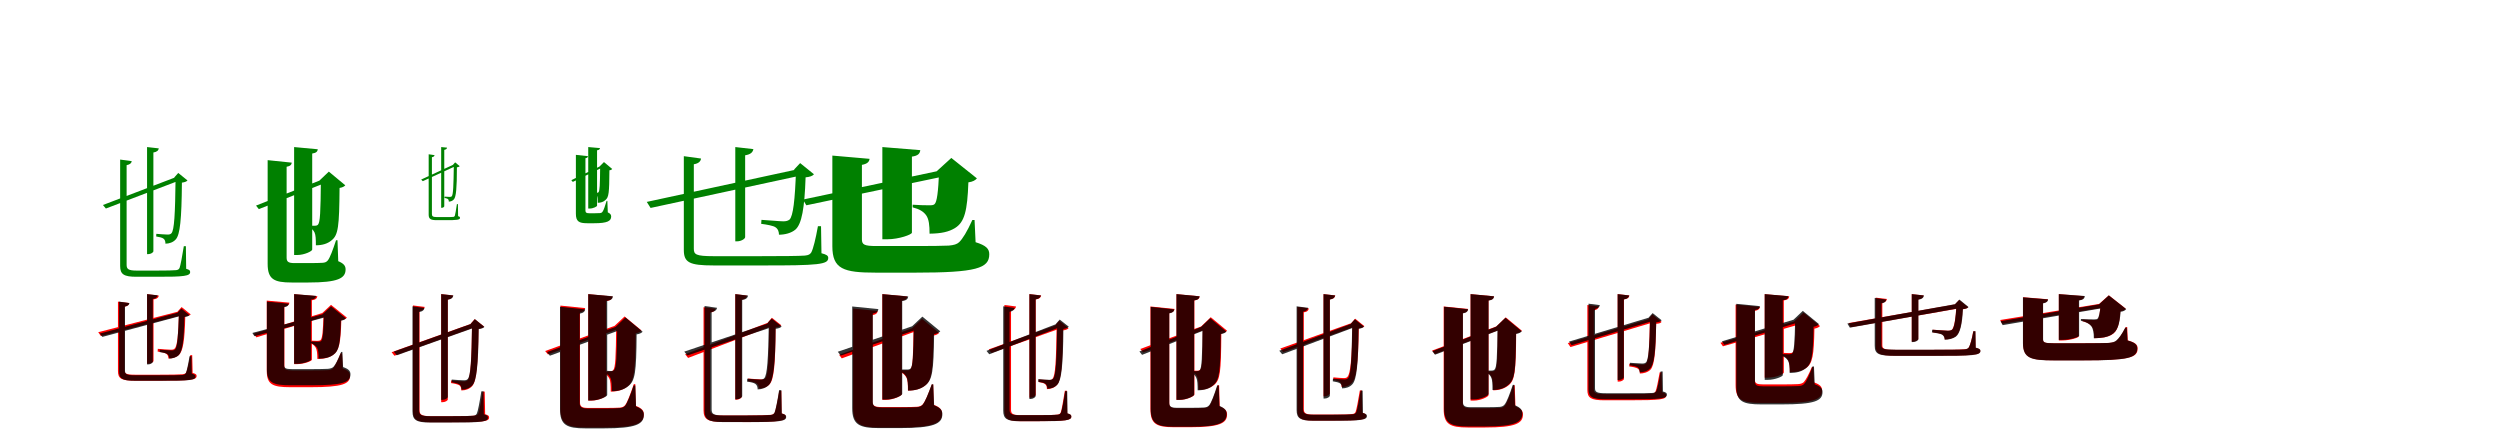 <?xml version="1.0" encoding="UTF-8"?>
<svg width="1700" height="300" xmlns="http://www.w3.org/2000/svg">
<rect width="100%" height="100%" fill="white"/>
<g fill="green" transform="translate(100 100) scale(0.1 -0.1)"><path d="M-0.0 -0.0V-728.0H9.0C25.0 -728.0 43.0 -717.0 43.0 -708.0V-37.0C68.0 -33.0 77.0 -23.0 80.0 -9.0L0.0 0.0ZM179.0 -211.0 -300.0 -394.0 -280.0 -418.0 215.0 -229.0 205.0 -202.0 179.0 -211.0ZM-183.0 -85.0V-809.0C-183.0 -865.0 -158.0 -882.0 -73.0 -882.0H65.0C256.0 -883.0 293.0 -876.0 293.0 -850.0C293.0 -839.0 288.0 -834.0 266.0 -828.0L264.0 -674.0H250.0C239.0 -744.0 227.0 -807.0 221.0 -822.0C216.0 -831.0 212.0 -835.0 198.0 -837.0C179.0 -839.0 132.0 -840.0 64.0 -840.0H-70.0C-129.0 -840.0 -139.0 -829.0 -139.0 -800.0V-123.0C-115.0 -119.0 -106.0 -108.0 -104.0 -96.0L-183.0 -85.0ZM194.0 -208.0C191.0 -460.0 185.0 -564.0 166.0 -586.0C159.0 -593.0 153.0 -595.0 139.0 -595.0C123.0 -595.0 88.0 -592.0 63.0 -590.0L62.0 -608.0C82.0 -611.0 104.0 -616.0 112.0 -623.0C123.0 -631.0 125.0 -645.0 125.0 -657.0C150.0 -657.0 178.0 -648.0 196.0 -627.0C224.0 -595.0 235.0 -494.0 237.0 -242.0C257.0 -239.0 268.0 -235.0 275.0 -227.0L212.0 -176.0L184.0 -208.0H194.0Z"/></g>
<g fill="green" transform="translate(200 100) scale(0.1 -0.1)"><path d="M0.0 0.0V-734.0H22.0C70.0 -734.0 123.0 -708.0 123.0 -697.0V-44.0C151.0 -40.0 159.0 -30.0 161.0 -15.0L0.0 0.0ZM170.0 -229.0 -259.0 -398.0 -240.0 -422.0 206.0 -246.0 196.0 -220.0 170.0 -229.0ZM-180.0 -89.0V-794.0C-180.0 -899.0 -137.0 -921.0 -17.0 -921.0H97.0C297.0 -921.0 350.0 -893.0 350.0 -832.0C350.0 -808.0 338.0 -792.0 300.0 -776.0L295.0 -634.0H285.0C263.0 -701.0 244.0 -752.0 229.0 -771.0C220.0 -782.0 209.0 -786.0 194.0 -787.0C176.0 -788.0 146.0 -789.0 110.0 -789.0H3.0C-37.0 -789.0 -51.0 -781.0 -51.0 -753.0V-134.0C-26.0 -130.0 -17.0 -119.0 -16.0 -106.0L-180.0 -89.0ZM182.0 -229.0C180.0 -443.0 177.0 -512.0 162.0 -528.0C157.0 -533.0 151.0 -535.0 139.0 -535.0C126.0 -535.0 109.0 -535.0 101.0 -534.0V-546.0C124.0 -555.0 130.0 -565.0 139.0 -581.0C147.0 -598.0 148.0 -628.0 148.0 -668.0C192.0 -668.0 228.0 -657.0 255.0 -634.0C300.0 -598.0 307.0 -542.0 309.0 -278.0C329.0 -275.0 341.0 -268.0 348.0 -260.0L236.0 -167.0L171.0 -229.0H182.0Z"/></g>
<g fill="green" transform="translate(300 100) scale(0.1 -0.1)"><path d="M0.0 -0.0V-413.0H5.0C13.0 -413.0 21.0 -407.0 21.0 -402.0V-19.0C34.0 -17.0 39.0 -11.0 40.0 -4.0L0.0 0.0ZM78.0 -122.0 -136.0 -221.0 -125.0 -232.0 97.0 -130.0 91.0 -117.0 78.0 -122.0ZM-85.0 -49.0V-460.0C-85.0 -488.0 -72.0 -497.0 -33.0 -497.0H26.0C110.0 -498.0 128.0 -494.0 128.0 -482.0C128.0 -476.0 126.0 -473.0 115.0 -470.0L114.0 -388.0H107.0C102.0 -425.0 95.0 -460.0 93.0 -467.0C90.0 -472.0 89.0 -474.0 82.0 -475.0C74.0 -476.0 54.0 -476.0 25.0 -476.0H-31.0C-57.0 -476.0 -63.0 -470.0 -63.0 -455.0V-69.0C-50.0 -67.0 -46.0 -61.0 -45.0 -55.0L-85.0 -49.0ZM86.0 -121.0C84.0 -265.0 82.0 -322.0 72.0 -335.0C68.0 -338.0 65.0 -339.0 58.0 -339.0C51.0 -339.0 35.0 -338.0 24.0 -337.0L23.0 -346.0C32.0 -348.0 42.0 -350.0 46.0 -354.0C51.0 -358.0 52.0 -365.0 52.0 -371.0C64.0 -371.0 78.0 -366.0 87.0 -355.0C101.0 -338.0 107.0 -282.0 107.0 -138.0C117.0 -136.0 123.0 -134.0 126.0 -130.0L95.0 -104.0L80.0 -121.0H86.0Z"/></g>
<g fill="green" transform="translate(400 100) scale(0.1 -0.1)"><path d="M0.0 0.0V-418.0H11.0C34.0 -418.0 60.0 -404.0 60.0 -399.0V-22.0C74.0 -20.0 79.0 -15.0 80.0 -7.0L0.0 0.0ZM74.0 -134.0 -115.0 -225.0 -105.0 -237.0 92.0 -141.0 87.0 -129.0 74.0 -134.0ZM-84.0 -53.0V-453.0C-84.0 -506.0 -63.0 -518.0 -7.0 -518.0H41.0C130.0 -518.0 156.0 -503.0 156.0 -472.0C156.0 -460.0 150.0 -452.0 133.0 -444.0L130.0 -366.0H125.0C114.0 -402.0 105.0 -430.0 97.0 -440.0C93.0 -446.0 88.0 -448.0 81.0 -449.0C74.0 -449.0 63.0 -450.0 48.0 -450.0H6.0C-12.0 -450.0 -19.0 -446.0 -19.0 -431.0V-76.0C-6.0 -74.0 -2.0 -68.0 -2.0 -62.0L-84.0 -53.0ZM81.0 -134.0C80.0 -260.0 78.0 -298.0 70.0 -307.0C68.0 -310.0 64.0 -311.0 59.0 -311.0C53.0 -311.0 47.0 -311.0 45.0 -311.0V-317.0C56.0 -322.0 57.0 -327.0 61.0 -334.0C64.0 -343.0 65.0 -358.0 65.0 -379.0C85.0 -379.0 104.0 -373.0 117.0 -360.0C140.0 -341.0 143.0 -312.0 144.0 -158.0C154.0 -157.0 160.0 -153.0 163.0 -149.0L107.0 -102.0L75.0 -134.0H81.0Z"/></g>
<g fill="green" transform="translate(500 100) scale(0.1 -0.1)"><path d="M-0.0 0.0V-641.0H13.0C38.0 -641.0 67.0 -625.0 67.0 -612.0V-56.0C105.0 -50.0 119.0 -35.0 123.0 -14.0L0.0 0.0ZM387.0 -159.0 -602.0 -373.0 -576.0 -414.0 439.0 -195.0 429.0 -150.0 387.0 -159.0ZM-350.0 -62.0V-699.0C-350.0 -785.0 -313.0 -805.0 -148.0 -805.0H168.0C572.0 -806.0 632.0 -798.0 632.0 -754.0C632.0 -738.0 620.0 -731.0 586.0 -722.0L583.0 -538.0H562.0C546.0 -627.0 530.0 -691.0 517.0 -716.0C508.0 -729.0 501.0 -735.0 473.0 -738.0C434.0 -741.0 319.0 -742.0 168.0 -742.0H-149.0C-269.0 -742.0 -282.0 -730.0 -282.0 -691.0V-117.0C-250.0 -112.0 -235.0 -97.0 -233.0 -78.0L-350.0 -62.0ZM413.0 -155.0C406.0 -362.0 393.0 -469.0 369.0 -493.0C358.0 -501.0 348.0 -505.0 326.0 -505.0C299.0 -505.0 223.0 -497.0 178.0 -495.0L176.0 -522.0C214.0 -527.0 260.0 -535.0 274.0 -546.0C292.0 -558.0 297.0 -579.0 297.0 -596.0C337.0 -596.0 381.0 -585.0 409.0 -561.0C452.0 -523.0 471.0 -416.0 478.0 -206.0C507.0 -203.0 525.0 -197.0 535.0 -185.0L441.0 -109.0L398.0 -155.0H413.0Z"/></g>
<g fill="green" transform="translate(600 100) scale(0.1 -0.1)"><path d="M0.0 0.0V-627.0H34.0C113.0 -627.0 201.0 -595.0 201.0 -582.0V-65.0C244.0 -59.0 255.0 -44.0 258.0 -21.0L0.0 0.0ZM373.0 -164.0 -540.0 -357.0 -517.0 -396.0 425.0 -198.0 415.0 -155.0 373.0 -164.0ZM-340.0 -58.0V-674.0C-340.0 -830.0 -264.0 -854.0 -44.0 -854.0H223.0C641.0 -854.0 727.0 -824.0 727.0 -729.0C727.0 -691.0 705.0 -669.0 634.0 -647.0L627.0 -496.0H612.0C575.0 -577.0 546.0 -624.0 522.0 -647.0C507.0 -661.0 486.0 -667.0 452.0 -670.0C412.0 -672.0 328.0 -673.0 240.0 -673.0H-40.0C-122.0 -673.0 -139.0 -664.0 -139.0 -628.0V-121.0C-104.0 -115.0 -89.0 -101.0 -87.0 -80.0L-340.0 -58.0ZM386.0 -165.0C380.0 -308.0 371.0 -374.0 355.0 -388.0C349.0 -394.0 340.0 -396.0 320.0 -396.0C296.0 -396.0 239.0 -395.0 206.0 -392.0V-410.0C253.0 -422.0 280.0 -439.0 298.0 -464.0C317.0 -491.0 321.0 -533.0 321.0 -589.0C400.0 -588.0 452.0 -577.0 495.0 -550.0C559.0 -510.0 578.0 -434.0 585.0 -240.0C615.0 -236.0 632.0 -226.0 643.0 -213.0L469.0 -74.0L369.0 -165.0H386.0Z"/></g>
<g fill="red" transform="translate(100 200) scale(0.1 -0.1)"><path d="M0.0 0.0V-473.0H9.0C25.0 -473.0 44.0 -462.0 44.0 -454.0V-36.0C68.0 -33.0 78.0 -23.0 80.0 -10.0L0.0 0.0ZM195.0 -123.0 -332.0 -259.0 -314.0 -285.0 230.0 -145.0 222.0 -116.0 195.0 -123.0ZM-198.0 -51.0V-522.0C-198.0 -574.0 -176.0 -589.0 -82.0 -589.0H83.0C301.0 -589.0 337.0 -584.0 337.0 -556.0C337.0 -546.0 330.0 -541.0 310.0 -536.0L307.0 -415.0H294.0C284.0 -472.0 273.0 -518.0 266.0 -533.0C261.0 -540.0 256.0 -543.0 242.0 -545.0C220.0 -547.0 161.0 -548.0 82.0 -548.0H-82.0C-146.0 -548.0 -153.0 -539.0 -153.0 -516.0V-86.0C-133.0 -82.0 -123.0 -73.0 -121.0 -61.0L-198.0 -51.0ZM217.0 -119.0C213.0 -277.0 205.0 -354.0 188.0 -370.0C182.0 -376.0 176.0 -378.0 162.0 -378.0C145.0 -378.0 101.0 -374.0 73.0 -372.0L72.0 -391.0C95.0 -393.0 121.0 -399.0 131.0 -406.0C142.0 -413.0 145.0 -426.0 145.0 -438.0C171.0 -438.0 198.0 -431.0 216.0 -414.0C245.0 -388.0 256.0 -313.0 260.0 -151.0C279.0 -149.0 291.0 -145.0 297.0 -138.0L235.0 -88.0L207.0 -119.0H217.0Z"/></g>
<g fill="black" opacity=".8" transform="translate(100 200) scale(0.1 -0.1)"><path d="M0.0 0.0V-478.0H8.0C23.0 -478.0 39.0 -468.0 39.0 -460.0V-33.0C61.0 -30.0 70.0 -20.0 72.0 -8.0L0.0 0.0ZM201.0 -128.0 -321.0 -268.0 -304.0 -291.0 233.0 -147.0 226.0 -122.0 201.0 -128.0ZM-190.0 -51.0V-526.0C-190.0 -576.0 -168.0 -589.0 -79.0 -589.0H84.0C295.0 -590.0 329.0 -585.0 329.0 -560.0C329.0 -550.0 323.0 -546.0 304.0 -541.0L302.0 -422.0H289.0C280.0 -478.0 270.0 -523.0 264.0 -537.0C258.0 -545.0 255.0 -548.0 240.0 -550.0C219.0 -552.0 161.0 -552.0 83.0 -552.0H-78.0C-141.0 -552.0 -150.0 -544.0 -150.0 -520.0V-84.0C-130.0 -81.0 -122.0 -72.0 -120.0 -61.0L-190.0 -51.0ZM217.0 -126.0C212.0 -286.0 206.0 -360.0 191.0 -376.0C184.0 -381.0 179.0 -383.0 166.0 -383.0C151.0 -383.0 111.0 -379.0 87.0 -378.0L85.0 -394.0C106.0 -397.0 130.0 -401.0 138.0 -408.0C148.0 -415.0 151.0 -428.0 151.0 -438.0C173.0 -438.0 199.0 -431.0 215.0 -415.0C240.0 -390.0 251.0 -317.0 254.0 -156.0C271.0 -154.0 282.0 -150.0 288.0 -143.0L233.0 -98.0L207.0 -126.0H217.0Z"/></g>
<g fill="red" transform="translate(200 200) scale(0.1 -0.1)"><path d="M0.0 0.0V-476.0H21.0C68.0 -476.0 121.0 -455.0 121.0 -446.0V-42.0C148.0 -38.0 156.0 -28.0 158.0 -14.0L0.0 0.0ZM184.0 -131.0 -274.0 -269.0 -257.0 -294.0 219.0 -150.0 211.0 -123.0 184.0 -131.0ZM-186.0 -44.0V-521.0C-186.0 -614.0 -148.0 -633.0 -26.0 -633.0H111.0C329.0 -633.0 380.0 -611.0 380.0 -556.0C380.0 -533.0 369.0 -519.0 330.0 -506.0L326.0 -403.0H316.0C296.0 -454.0 278.0 -490.0 265.0 -504.0C257.0 -513.0 245.0 -516.0 229.0 -517.0C209.0 -518.0 168.0 -519.0 122.0 -519.0H-11.0C-56.0 -519.0 -66.0 -512.0 -66.0 -490.0V-85.0C-43.0 -81.0 -33.0 -72.0 -32.0 -58.0L-186.0 -44.0ZM200.0 -130.0C197.0 -250.0 192.0 -301.0 180.0 -312.0C175.0 -316.0 170.0 -318.0 157.0 -318.0C142.0 -318.0 112.0 -317.0 94.0 -316.0V-328.0C121.0 -335.0 135.0 -346.0 145.0 -361.0C156.0 -377.0 158.0 -406.0 158.0 -441.0C206.0 -441.0 238.0 -432.0 264.0 -414.0C306.0 -386.0 317.0 -332.0 321.0 -177.0C341.0 -174.0 352.0 -168.0 359.0 -160.0L251.0 -73.0L190.0 -130.0H200.0Z"/></g>
<g fill="black" opacity=".8" transform="translate(200 200) scale(0.1 -0.1)"><path d="M0.0 0.0V-474.0H20.0C64.0 -474.0 114.0 -454.0 114.0 -446.0V-38.0C140.0 -35.0 147.0 -26.0 149.0 -12.0L0.0 0.0ZM194.0 -137.0 -284.0 -264.0 -270.0 -286.0 225.0 -154.0 218.0 -130.0 194.0 -137.0ZM-185.0 -51.0V-512.0C-185.0 -604.0 -142.0 -620.0 -22.0 -620.0H114.0C334.0 -620.0 383.0 -600.0 383.0 -545.0C383.0 -523.0 371.0 -509.0 333.0 -496.0L328.0 -393.0H320.0C298.0 -446.0 282.0 -479.0 268.0 -494.0C259.0 -503.0 248.0 -506.0 230.0 -508.0C210.0 -509.0 169.0 -510.0 125.0 -510.0H-14.0C-57.0 -510.0 -68.0 -504.0 -68.0 -482.0V-89.0C-46.0 -86.0 -38.0 -77.0 -37.0 -65.0L-185.0 -51.0ZM203.0 -137.0C200.0 -261.0 195.0 -308.0 184.0 -318.0C181.0 -322.0 175.0 -324.0 164.0 -324.0C151.0 -324.0 124.0 -323.0 109.0 -322.0V-332.0C134.0 -340.0 146.0 -350.0 156.0 -364.0C165.0 -380.0 167.0 -405.0 167.0 -439.0C210.0 -438.0 242.0 -431.0 266.0 -413.0C305.0 -386.0 314.0 -340.0 318.0 -181.0C336.0 -178.0 346.0 -172.0 352.0 -165.0L251.0 -83.0L193.0 -137.0H203.0Z"/></g>
<g fill="red" transform="translate(300 200) scale(0.1 -0.1)"><path d="M0.0 0.0V-735.0H9.0C26.0 -735.0 45.0 -725.0 45.0 -716.0V-37.0C69.0 -33.0 78.0 -23.0 80.0 -9.0L0.0 0.0ZM203.0 -202.0 -337.0 -395.0 -318.0 -419.0 239.0 -221.0 229.0 -193.0 203.0 -202.0ZM-192.0 -77.0V-795.0C-192.0 -854.0 -165.0 -871.0 -74.0 -871.0H79.0C287.0 -872.0 326.0 -866.0 326.0 -839.0C326.0 -828.0 321.0 -823.0 299.0 -817.0L296.0 -663.0H282.0C271.0 -735.0 259.0 -795.0 253.0 -811.0C248.0 -820.0 243.0 -824.0 228.0 -826.0C207.0 -829.0 154.0 -830.0 78.0 -830.0H-72.0C-137.0 -830.0 -147.0 -818.0 -147.0 -788.0V-115.0C-124.0 -111.0 -114.0 -100.0 -112.0 -87.0L-192.0 -77.0ZM210.0 -202.0C207.0 -452.0 200.0 -562.0 181.0 -584.0C174.0 -591.0 168.0 -593.0 153.0 -593.0C136.0 -593.0 96.0 -590.0 68.0 -587.0L67.0 -605.0C90.0 -608.0 115.0 -614.0 125.0 -621.0C135.0 -629.0 137.0 -643.0 137.0 -655.0C164.0 -655.0 193.0 -646.0 211.0 -625.0C240.0 -592.0 251.0 -486.0 254.0 -236.0C273.0 -233.0 285.0 -229.0 292.0 -221.0L228.0 -170.0L200.0 -202.0H210.0Z"/></g>
<g fill="black" opacity=".8" transform="translate(300 200) scale(0.1 -0.1)"><path d="M0.0 0.0V-719.0H9.0C26.0 -719.0 45.0 -708.0 45.0 -698.0V-38.0C71.0 -34.0 80.0 -24.0 83.0 -9.0L0.0 0.0ZM194.0 -206.0 -322.0 -391.0 -302.0 -416.0 232.0 -226.0 222.0 -197.0 194.0 -206.0ZM-195.0 -83.0V-798.0C-195.0 -856.0 -169.0 -873.0 -79.0 -873.0H73.0C280.0 -874.0 318.0 -867.0 318.0 -840.0C318.0 -829.0 313.0 -823.0 290.0 -817.0L288.0 -661.0H273.0C262.0 -733.0 250.0 -795.0 243.0 -811.0C238.0 -820.0 234.0 -825.0 219.0 -827.0C198.0 -829.0 146.0 -830.0 72.0 -830.0H-76.0C-139.0 -830.0 -150.0 -819.0 -150.0 -789.0V-122.0C-125.0 -118.0 -116.0 -107.0 -114.0 -94.0L-195.0 -83.0ZM210.0 -203.0C207.0 -451.0 200.0 -555.0 181.0 -577.0C174.0 -584.0 168.0 -586.0 153.0 -586.0C136.0 -586.0 98.0 -583.0 72.0 -581.0L71.0 -599.0C92.0 -603.0 116.0 -608.0 124.0 -615.0C136.0 -623.0 138.0 -638.0 138.0 -650.0C164.0 -650.0 193.0 -641.0 212.0 -620.0C241.0 -588.0 252.0 -486.0 255.0 -238.0C275.0 -235.0 287.0 -231.0 294.0 -223.0L229.0 -170.0L200.0 -203.0H210.0Z"/></g>
<g fill="red" transform="translate(400 200) scale(0.1 -0.1)"><path d="M0.0 0.0V-724.0H21.0C70.0 -724.0 121.0 -699.0 121.0 -688.0V-48.0C153.0 -44.0 162.0 -32.0 165.0 -16.0L0.0 0.0ZM176.0 -217.0 -293.0 -387.0 -274.0 -410.0 212.0 -234.0 202.0 -208.0 176.0 -217.0ZM-189.0 -78.0V-778.0C-189.0 -886.0 -142.0 -907.0 -16.0 -907.0H108.0C322.0 -907.0 378.0 -880.0 378.0 -817.0C378.0 -793.0 365.0 -776.0 324.0 -760.0L320.0 -612.0H310.0C286.0 -682.0 266.0 -735.0 251.0 -755.0C241.0 -767.0 229.0 -771.0 213.0 -772.0C193.0 -773.0 160.0 -774.0 121.0 -774.0H2.0C-42.0 -774.0 -56.0 -766.0 -56.0 -737.0V-123.0C-31.0 -119.0 -22.0 -108.0 -21.0 -95.0L-189.0 -78.0ZM190.0 -216.0C188.0 -429.0 185.0 -502.0 169.0 -518.0C164.0 -524.0 158.0 -526.0 146.0 -526.0C132.0 -526.0 109.0 -526.0 99.0 -525.0V-536.0C125.0 -545.0 133.0 -556.0 143.0 -573.0C152.0 -590.0 153.0 -621.0 153.0 -663.0C201.0 -663.0 238.0 -651.0 267.0 -628.0C313.0 -591.0 320.0 -532.0 323.0 -266.0C343.0 -263.0 355.0 -256.0 362.0 -247.0L247.0 -152.0L179.0 -216.0H190.0Z"/></g>
<g fill="black" opacity=".8" transform="translate(400 200) scale(0.1 -0.1)"><path d="M0.0 0.0V-723.0H23.0C73.0 -723.0 129.0 -697.0 129.0 -686.0V-45.0C158.0 -41.0 166.0 -31.0 168.0 -15.0L0.0 0.0ZM185.0 -223.0 -280.0 -394.0 -261.0 -419.0 222.0 -242.0 212.0 -214.0 185.0 -223.0ZM-192.0 -86.0V-782.0C-192.0 -891.0 -146.0 -913.0 -19.0 -913.0H106.0C323.0 -913.0 378.0 -885.0 378.0 -821.0C378.0 -796.0 365.0 -780.0 325.0 -764.0L320.0 -621.0H309.0C286.0 -689.0 266.0 -740.0 251.0 -759.0C241.0 -770.0 230.0 -774.0 213.0 -775.0C194.0 -777.0 160.0 -778.0 120.0 -778.0H-0.0C-43.0 -778.0 -58.0 -769.0 -58.0 -741.0V-133.0C-32.0 -128.0 -22.0 -117.0 -21.0 -104.0L-192.0 -86.0ZM197.0 -223.0C195.0 -431.0 191.0 -500.0 176.0 -516.0C171.0 -521.0 165.0 -523.0 153.0 -523.0C139.0 -523.0 119.0 -522.0 109.0 -521.0V-534.0C134.0 -543.0 141.0 -553.0 151.0 -570.0C160.0 -588.0 161.0 -619.0 161.0 -660.0C207.0 -660.0 245.0 -649.0 273.0 -625.0C319.0 -589.0 327.0 -532.0 329.0 -274.0C350.0 -271.0 362.0 -264.0 370.0 -256.0L253.0 -159.0L186.0 -223.0H197.0Z"/></g>
<g fill="red" transform="translate(500 200) scale(0.1 -0.1)"><path d="M0.0 0.0V-718.0H9.0C24.0 -718.0 43.0 -707.0 43.0 -699.0V-38.0C68.0 -34.0 76.0 -24.0 79.0 -10.0L0.0 0.0ZM223.0 -194.0 -341.0 -409.0 -321.0 -434.0 260.0 -213.0 249.0 -185.0 223.0 -194.0ZM-216.0 -89.0V-790.0C-216.0 -851.0 -187.0 -869.0 -91.0 -869.0L77.0 -870.0C302.0 -870.0 343.0 -862.0 343.0 -834.0C343.0 -823.0 338.0 -817.0 315.0 -811.0L313.0 -658.0H299.0C287.0 -731.0 275.0 -788.0 268.0 -805.0C263.0 -814.0 258.0 -819.0 242.0 -821.0C219.0 -823.0 160.0 -825.0 76.0 -825.0H-90.0C-161.0 -825.0 -172.0 -812.0 -172.0 -781.0V-126.0C-148.0 -123.0 -138.0 -112.0 -136.0 -99.0L-216.0 -89.0ZM231.0 -193.0C229.0 -438.0 223.0 -549.0 205.0 -571.0C198.0 -578.0 191.0 -580.0 176.0 -580.0C159.0 -580.0 116.0 -576.0 87.0 -574.0L86.0 -592.0C110.0 -595.0 137.0 -601.0 146.0 -608.0C157.0 -616.0 160.0 -630.0 160.0 -642.0C187.0 -642.0 216.0 -633.0 234.0 -612.0C263.0 -579.0 273.0 -472.0 274.0 -227.0C294.0 -224.0 306.0 -220.0 313.0 -212.0L249.0 -161.0L221.0 -193.0H231.0Z"/></g>
<g fill="black" opacity=".8" transform="translate(500 200) scale(0.1 -0.1)"><path d="M0.0 0.0V-715.0H10.0C27.0 -715.0 47.0 -703.0 47.0 -693.0V-40.0C74.0 -36.0 84.0 -25.0 87.0 -10.0L0.0 0.0ZM211.0 -203.0 -347.0 -391.0 -326.0 -417.0 250.0 -224.0 240.0 -194.0 211.0 -203.0ZM-209.0 -81.0V-792.0C-209.0 -853.0 -182.0 -870.0 -85.0 -870.0H81.0C305.0 -871.0 346.0 -864.0 346.0 -835.0C346.0 -823.0 339.0 -818.0 316.0 -812.0L313.0 -653.0H298.0C287.0 -726.0 274.0 -789.0 267.0 -806.0C261.0 -815.0 257.0 -820.0 241.0 -822.0C219.0 -824.0 161.0 -825.0 80.0 -825.0H-82.0C-151.0 -825.0 -161.0 -814.0 -161.0 -783.0V-122.0C-136.0 -118.0 -126.0 -106.0 -124.0 -93.0L-209.0 -81.0ZM228.0 -200.0C224.0 -445.0 217.0 -549.0 197.0 -572.0C190.0 -579.0 183.0 -581.0 168.0 -581.0C150.0 -581.0 109.0 -577.0 81.0 -575.0L80.0 -595.0C102.0 -598.0 128.0 -603.0 137.0 -611.0C149.0 -620.0 152.0 -635.0 152.0 -648.0C179.0 -648.0 209.0 -638.0 229.0 -617.0C259.0 -584.0 272.0 -482.0 274.0 -236.0C296.0 -233.0 308.0 -229.0 315.0 -220.0L247.0 -166.0L217.0 -200.0H228.0Z"/></g>
<g fill="red" transform="translate(600 200) scale(0.1 -0.1)"><path d="M0.0 0.0V-719.0H24.0C75.0 -719.0 132.0 -692.0 132.0 -680.0V-44.0C159.0 -40.0 167.0 -30.0 169.0 -16.0L0.0 0.0ZM190.0 -236.0 -294.0 -413.0 -276.0 -437.0 226.0 -253.0 216.0 -227.0 190.0 -236.0ZM-199.0 -98.0V-774.0C-199.0 -886.0 -149.0 -907.0 -17.0 -907.0H119.0C349.0 -907.0 406.0 -876.0 406.0 -812.0C406.0 -786.0 392.0 -769.0 350.0 -753.0L346.0 -615.0H336.0C311.0 -683.0 291.0 -730.0 275.0 -750.0C265.0 -761.0 252.0 -765.0 235.0 -766.0C213.0 -768.0 175.0 -768.0 131.0 -768.0H-4.0C-51.0 -768.0 -67.0 -760.0 -67.0 -731.0V-143.0C-42.0 -139.0 -33.0 -128.0 -32.0 -115.0L-199.0 -98.0ZM212.0 -232.0C210.0 -426.0 207.0 -495.0 191.0 -511.0C187.0 -516.0 181.0 -518.0 168.0 -518.0C153.0 -518.0 127.0 -518.0 115.0 -516.0V-528.0C142.0 -537.0 152.0 -548.0 163.0 -566.0C173.0 -583.0 174.0 -614.0 174.0 -656.0C224.0 -656.0 261.0 -644.0 290.0 -622.0C336.0 -586.0 344.0 -526.0 347.0 -282.0C367.0 -279.0 378.0 -272.0 386.0 -264.0L270.0 -168.0L202.0 -232.0H212.0Z"/></g>
<g fill="black" opacity=".8" transform="translate(600 200) scale(0.1 -0.1)"><path d="M0.0 0.0V-717.0H24.0C77.0 -717.0 135.0 -690.0 135.0 -679.0V-47.0C165.0 -43.0 174.0 -32.0 176.0 -16.0L0.0 0.0ZM201.0 -219.0 -303.0 -392.0 -283.0 -418.0 240.0 -239.0 230.0 -210.0 201.0 -219.0ZM-205.0 -84.0V-775.0C-205.0 -888.0 -157.0 -911.0 -21.0 -911.0H117.0C350.0 -911.0 408.0 -882.0 408.0 -816.0C408.0 -790.0 395.0 -773.0 352.0 -756.0L346.0 -613.0H336.0C311.0 -682.0 291.0 -732.0 274.0 -752.0C264.0 -763.0 252.0 -768.0 234.0 -769.0C213.0 -770.0 174.0 -771.0 130.0 -771.0H-4.0C-50.0 -771.0 -65.0 -763.0 -65.0 -734.0V-132.0C-38.0 -128.0 -28.0 -116.0 -27.0 -102.0L-205.0 -84.0ZM214.0 -219.0C211.0 -422.0 207.0 -491.0 192.0 -506.0C187.0 -511.0 180.0 -513.0 167.0 -513.0C152.0 -513.0 129.0 -513.0 117.0 -512.0V-525.0C144.0 -534.0 153.0 -545.0 164.0 -563.0C173.0 -581.0 175.0 -613.0 175.0 -656.0C224.0 -656.0 263.0 -645.0 292.0 -621.0C340.0 -584.0 349.0 -525.0 352.0 -272.0C373.0 -269.0 386.0 -261.0 394.0 -253.0L272.0 -153.0L202.0 -219.0H214.0Z"/></g>
<g fill="red" transform="translate(700 200) scale(0.1 -0.1)"><path d="M0.0 0.0V-704.0H9.0C25.0 -704.0 43.0 -692.0 43.0 -684.0V-36.0C68.0 -33.0 77.0 -23.0 80.0 -9.0L0.0 0.0ZM169.0 -216.0 -277.0 -376.0 -258.0 -400.0 205.0 -235.0 195.0 -207.0 169.0 -216.0ZM-170.0 -74.0V-793.0C-170.0 -847.0 -147.0 -864.0 -64.0 -864.0H67.0C248.0 -864.0 285.0 -858.0 285.0 -833.0C285.0 -822.0 279.0 -817.0 257.0 -811.0L255.0 -657.0H241.0C230.0 -725.0 219.0 -790.0 213.0 -805.0C208.0 -814.0 204.0 -818.0 191.0 -819.0C173.0 -822.0 128.0 -823.0 65.0 -823.0H-61.0C-117.0 -823.0 -125.0 -812.0 -125.0 -785.0V-112.0C-102.0 -108.0 -93.0 -97.0 -91.0 -84.0L-170.0 -74.0ZM185.0 -213.0C182.0 -461.0 176.0 -555.0 157.0 -576.0C152.0 -583.0 146.0 -584.0 132.0 -584.0C116.0 -584.0 86.0 -582.0 63.0 -580.0V-598.0C81.0 -601.0 99.0 -605.0 107.0 -612.0C117.0 -620.0 119.0 -634.0 119.0 -646.0C143.0 -646.0 169.0 -638.0 188.0 -617.0C216.0 -586.0 225.0 -496.0 228.0 -247.0C248.0 -244.0 259.0 -240.0 266.0 -232.0L203.0 -181.0L175.0 -213.0H185.0Z"/></g>
<g fill="black" opacity=".8" transform="translate(700 200) scale(0.1 -0.1)"><path d="M0.0 0.0V-713.0H9.0C24.0 -713.0 42.0 -702.0 42.0 -693.0V-36.0C66.0 -32.0 75.0 -22.0 78.0 -9.0L0.0 0.0ZM174.0 -207.0 -292.0 -386.0 -273.0 -409.0 209.0 -224.0 200.0 -198.0 174.0 -207.0ZM-178.0 -83.0V-792.0C-178.0 -847.0 -154.0 -864.0 -71.0 -864.0H63.0C249.0 -865.0 285.0 -858.0 285.0 -833.0C285.0 -822.0 280.0 -817.0 259.0 -811.0L257.0 -660.0H243.0C233.0 -729.0 221.0 -791.0 215.0 -805.0C210.0 -814.0 206.0 -818.0 192.0 -820.0C174.0 -822.0 128.0 -823.0 62.0 -823.0H-68.0C-126.0 -823.0 -135.0 -812.0 -135.0 -784.0V-120.0C-112.0 -117.0 -103.0 -106.0 -101.0 -94.0L-178.0 -83.0ZM189.0 -204.0C186.0 -451.0 180.0 -553.0 162.0 -574.0C155.0 -581.0 149.0 -583.0 135.0 -583.0C120.0 -583.0 85.0 -580.0 61.0 -578.0L60.0 -596.0C80.0 -599.0 101.0 -603.0 109.0 -610.0C120.0 -618.0 122.0 -632.0 122.0 -643.0C146.0 -643.0 173.0 -635.0 191.0 -614.0C218.0 -583.0 229.0 -484.0 231.0 -237.0C250.0 -234.0 261.0 -230.0 268.0 -222.0L206.0 -173.0L179.0 -204.0H189.0Z"/></g>
<g fill="red" transform="translate(800 200) scale(0.1 -0.1)"><path d="M0.0 0.0V-719.0H22.0C69.0 -719.0 122.0 -694.0 122.0 -683.0V-43.0C149.0 -39.0 156.0 -29.0 158.0 -15.0L0.0 0.0ZM176.0 -217.0 -246.0 -373.0 -227.0 -397.0 212.0 -234.0 202.0 -207.0 176.0 -217.0ZM-177.0 -84.0V-782.0C-177.0 -883.0 -136.0 -905.0 -18.0 -905.0H95.0C292.0 -905.0 344.0 -878.0 344.0 -819.0C344.0 -795.0 333.0 -779.0 294.0 -764.0L290.0 -620.0H280.0C259.0 -686.0 239.0 -739.0 225.0 -758.0C216.0 -769.0 205.0 -773.0 191.0 -774.0C173.0 -775.0 143.0 -776.0 108.0 -776.0H3.0C-36.0 -776.0 -49.0 -768.0 -49.0 -742.0V-129.0C-24.0 -125.0 -15.0 -114.0 -13.0 -101.0L-177.0 -84.0ZM179.0 -219.0C178.0 -435.0 176.0 -498.0 162.0 -514.0C157.0 -519.0 152.0 -521.0 140.0 -521.0C128.0 -521.0 116.0 -521.0 112.0 -521.0V-533.0C132.0 -541.0 135.0 -550.0 142.0 -566.0C150.0 -583.0 150.0 -612.0 150.0 -651.0C192.0 -651.0 227.0 -641.0 254.0 -619.0C298.0 -584.0 303.0 -534.0 305.0 -268.0C325.0 -264.0 337.0 -258.0 344.0 -249.0L233.0 -157.0L169.0 -219.0H179.0Z"/></g>
<g fill="black" opacity=".8" transform="translate(800 200) scale(0.1 -0.1)"><path d="M0.0 0.0V-719.0H21.0C68.0 -719.0 120.0 -694.0 120.0 -683.0V-43.0C147.0 -39.0 155.0 -29.0 157.0 -15.0L0.0 0.0ZM165.0 -224.0 -252.0 -390.0 -234.0 -413.0 201.0 -241.0 191.0 -216.0 165.0 -224.0ZM-175.0 -87.0V-778.0C-175.0 -880.0 -133.0 -902.0 -17.0 -902.0H94.0C289.0 -902.0 341.0 -875.0 341.0 -815.0C341.0 -791.0 329.0 -776.0 292.0 -760.0L287.0 -621.0H277.0C256.0 -687.0 237.0 -737.0 223.0 -755.0C214.0 -766.0 203.0 -770.0 189.0 -771.0C171.0 -772.0 142.0 -773.0 107.0 -773.0H3.0C-36.0 -773.0 -49.0 -765.0 -49.0 -738.0V-131.0C-25.0 -127.0 -16.0 -117.0 -15.0 -104.0L-175.0 -87.0ZM177.0 -224.0C175.0 -434.0 172.0 -502.0 158.0 -518.0C153.0 -522.0 147.0 -524.0 135.0 -524.0C123.0 -524.0 106.0 -524.0 98.0 -523.0V-535.0C121.0 -544.0 127.0 -554.0 135.0 -569.0C143.0 -586.0 144.0 -615.0 144.0 -654.0C187.0 -654.0 222.0 -644.0 248.0 -621.0C292.0 -586.0 299.0 -531.0 301.0 -272.0C321.0 -269.0 332.0 -263.0 339.0 -255.0L230.0 -164.0L166.0 -224.0H177.0Z"/></g>
<g fill="red" transform="translate(900 200) scale(0.1 -0.1)"><path d="M0.0 0.0V-695.0H9.0C25.0 -695.0 43.0 -683.0 43.0 -675.0V-36.0C68.0 -33.0 77.0 -23.0 80.0 -9.0L0.0 0.0ZM173.0 -203.0 -294.0 -370.0 -274.0 -395.0 209.0 -222.0 199.0 -195.0 173.0 -203.0ZM-178.0 -87.0V-789.0C-178.0 -843.0 -155.0 -860.0 -71.0 -860.0H66.0C254.0 -860.0 290.0 -855.0 290.0 -828.0C290.0 -818.0 285.0 -813.0 263.0 -806.0L261.0 -655.0H247.0C236.0 -723.0 224.0 -786.0 218.0 -801.0C214.0 -810.0 209.0 -814.0 196.0 -815.0C177.0 -818.0 131.0 -819.0 64.0 -819.0H-68.0C-125.0 -819.0 -134.0 -808.0 -134.0 -781.0V-124.0C-110.0 -121.0 -102.0 -110.0 -100.0 -97.0L-178.0 -87.0ZM197.0 -199.0C193.0 -444.0 183.0 -540.0 163.0 -562.0C157.0 -569.0 151.0 -571.0 136.0 -571.0C121.0 -571.0 90.0 -568.0 67.0 -566.0L66.0 -585.0C84.0 -587.0 103.0 -592.0 111.0 -598.0C121.0 -606.0 123.0 -620.0 123.0 -632.0C148.0 -632.0 174.0 -624.0 193.0 -603.0C223.0 -572.0 236.0 -478.0 240.0 -233.0C260.0 -230.0 271.0 -226.0 278.0 -218.0L215.0 -167.0L187.0 -199.0H197.0Z"/></g>
<g fill="black" opacity=".8" transform="translate(900 200) scale(0.1 -0.1)"><path d="M0.0 0.0V-710.0H9.0C25.0 -710.0 43.0 -699.0 43.0 -690.0V-37.0C67.0 -33.0 76.0 -23.0 79.0 -9.0L0.0 0.0ZM180.0 -205.0 -301.0 -385.0 -281.0 -409.0 216.0 -223.0 206.0 -196.0 180.0 -205.0ZM-183.0 -83.0V-789.0C-183.0 -844.0 -158.0 -861.0 -73.0 -861.0H66.0C258.0 -862.0 295.0 -855.0 295.0 -829.0C295.0 -819.0 290.0 -814.0 268.0 -808.0L266.0 -656.0H252.0C241.0 -725.0 229.0 -787.0 223.0 -802.0C218.0 -811.0 214.0 -815.0 200.0 -817.0C181.0 -819.0 134.0 -820.0 65.0 -820.0H-70.0C-130.0 -820.0 -139.0 -809.0 -139.0 -780.0V-120.0C-116.0 -116.0 -107.0 -105.0 -105.0 -93.0L-183.0 -83.0ZM195.0 -202.0C192.0 -448.0 186.0 -550.0 167.0 -571.0C160.0 -578.0 154.0 -580.0 141.0 -580.0C125.0 -580.0 89.0 -577.0 64.0 -575.0L63.0 -593.0C83.0 -596.0 106.0 -601.0 114.0 -608.0C124.0 -616.0 126.0 -630.0 126.0 -641.0C151.0 -641.0 179.0 -633.0 197.0 -612.0C225.0 -580.0 236.0 -481.0 238.0 -236.0C258.0 -233.0 268.0 -229.0 275.0 -221.0L213.0 -171.0L185.0 -202.0H195.0Z"/></g>
<g fill="red" transform="translate(1000 200) scale(0.1 -0.1)"><path d="M0.0 0.0V-724.0H23.0C69.0 -724.0 122.0 -698.0 122.0 -687.0V-43.0C149.0 -39.0 157.0 -29.0 159.0 -15.0L0.0 0.0ZM188.0 -215.0 -262.0 -384.0 -243.0 -407.0 224.0 -232.0 214.0 -205.0 188.0 -215.0ZM-183.0 -84.0V-781.0C-183.0 -885.0 -140.0 -907.0 -19.0 -907.0H99.0C302.0 -907.0 356.0 -880.0 356.0 -819.0C356.0 -795.0 344.0 -779.0 305.0 -763.0L300.0 -620.0H290.0C268.0 -687.0 248.0 -739.0 234.0 -758.0C224.0 -769.0 213.0 -773.0 198.0 -774.0C180.0 -775.0 148.0 -776.0 111.0 -776.0H1.0C-39.0 -776.0 -53.0 -768.0 -53.0 -741.0V-129.0C-28.0 -125.0 -19.0 -114.0 -17.0 -101.0L-183.0 -84.0ZM186.0 -219.0C184.0 -437.0 181.0 -502.0 166.0 -518.0C161.0 -523.0 155.0 -525.0 144.0 -525.0C131.0 -525.0 119.0 -525.0 115.0 -525.0V-537.0C135.0 -545.0 137.0 -554.0 145.0 -570.0C152.0 -586.0 153.0 -615.0 153.0 -654.0C195.0 -654.0 229.0 -643.0 257.0 -621.0C301.0 -586.0 308.0 -534.0 310.0 -267.0C330.0 -264.0 342.0 -257.0 349.0 -249.0L239.0 -158.0L176.0 -219.0H186.0Z"/></g>
<g fill="black" opacity=".8" transform="translate(1000 200) scale(0.1 -0.1)"><path d="M0.0 0.0V-716.0H22.0C70.0 -716.0 122.0 -690.0 122.0 -679.0V-44.0C150.0 -40.0 158.0 -30.0 160.0 -15.0L0.0 0.0ZM171.0 -223.0 -260.0 -388.0 -242.0 -412.0 207.0 -240.0 197.0 -214.0 171.0 -223.0ZM-180.0 -86.0V-774.0C-180.0 -878.0 -137.0 -900.0 -17.0 -900.0H98.0C299.0 -900.0 352.0 -872.0 352.0 -812.0C352.0 -788.0 340.0 -772.0 302.0 -756.0L297.0 -617.0H287.0C265.0 -683.0 246.0 -733.0 231.0 -751.0C222.0 -762.0 211.0 -766.0 196.0 -767.0C178.0 -768.0 147.0 -769.0 111.0 -769.0H2.0C-38.0 -769.0 -52.0 -761.0 -52.0 -734.0V-131.0C-27.0 -127.0 -18.0 -116.0 -17.0 -103.0L-180.0 -86.0ZM183.0 -223.0C181.0 -430.0 178.0 -498.0 163.0 -513.0C158.0 -518.0 152.0 -520.0 140.0 -520.0C127.0 -520.0 110.0 -520.0 101.0 -519.0V-531.0C124.0 -540.0 131.0 -550.0 140.0 -566.0C148.0 -583.0 149.0 -612.0 149.0 -652.0C193.0 -652.0 229.0 -641.0 255.0 -618.0C300.0 -583.0 307.0 -528.0 309.0 -271.0C329.0 -268.0 341.0 -261.0 348.0 -253.0L237.0 -161.0L172.0 -223.0H183.0Z"/></g>
<g fill="red" transform="translate(1100 200) scale(0.1 -0.1)"><path d="M0.0 0.0V-595.0H9.0C25.0 -595.0 43.0 -584.0 43.0 -576.0V-36.0C68.0 -33.0 78.0 -23.0 80.0 -9.0L0.0 0.0ZM201.0 -173.0 -339.0 -333.0 -321.0 -360.0 235.0 -194.0 227.0 -165.0 201.0 -173.0ZM-206.0 -74.0V-651.0C-206.0 -706.0 -182.0 -722.0 -89.0 -722.0H75.0C292.0 -722.0 330.0 -717.0 330.0 -689.0C330.0 -678.0 324.0 -673.0 302.0 -667.0L299.0 -532.0H286.0C275.0 -595.0 264.0 -648.0 257.0 -663.0C252.0 -671.0 247.0 -675.0 232.0 -677.0C211.0 -679.0 153.0 -680.0 74.0 -680.0H-87.0C-153.0 -680.0 -162.0 -670.0 -162.0 -644.0V-111.0C-140.0 -107.0 -130.0 -97.0 -128.0 -84.0L-206.0 -74.0ZM219.0 -170.0C216.0 -363.0 211.0 -453.0 194.0 -471.0C187.0 -477.0 181.0 -479.0 166.0 -479.0C151.0 -479.0 107.0 -475.0 80.0 -473.0L79.0 -492.0C101.0 -494.0 128.0 -500.0 138.0 -507.0C149.0 -515.0 151.0 -529.0 151.0 -540.0C176.0 -540.0 205.0 -532.0 223.0 -514.0C250.0 -485.0 259.0 -398.0 262.0 -202.0C282.0 -201.0 293.0 -197.0 299.0 -189.0L236.0 -138.0L209.0 -170.0H219.0Z"/></g>
<g fill="black" opacity=".8" transform="translate(1100 200) scale(0.1 -0.1)"><path d="M0.0 0.0V-584.0H9.0C25.0 -584.0 42.0 -573.0 42.0 -565.0V-36.0C67.0 -32.0 76.0 -22.0 78.0 -9.0L0.0 0.0ZM205.0 -162.0 -331.0 -323.0 -313.0 -347.0 240.0 -182.0 231.0 -154.0 205.0 -162.0ZM-198.0 -65.0V-645.0C-198.0 -700.0 -173.0 -715.0 -81.0 -715.0H82.0C298.0 -716.0 335.0 -710.0 335.0 -683.0C335.0 -673.0 329.0 -668.0 308.0 -662.0L306.0 -526.0H292.0C282.0 -589.0 270.0 -642.0 264.0 -657.0C258.0 -666.0 255.0 -670.0 239.0 -672.0C218.0 -674.0 160.0 -674.0 81.0 -674.0H-80.0C-145.0 -674.0 -154.0 -665.0 -154.0 -638.0V-101.0C-132.0 -97.0 -123.0 -87.0 -121.0 -75.0L-198.0 -65.0ZM221.0 -159.0C217.0 -357.0 210.0 -445.0 193.0 -464.0C186.0 -470.0 180.0 -472.0 166.0 -472.0C150.0 -472.0 110.0 -468.0 84.0 -467.0L82.0 -484.0C104.0 -487.0 129.0 -492.0 137.0 -499.0C148.0 -507.0 150.0 -520.0 150.0 -532.0C175.0 -532.0 203.0 -524.0 221.0 -505.0C248.0 -477.0 259.0 -391.0 262.0 -192.0C281.0 -190.0 293.0 -186.0 299.0 -178.0L238.0 -129.0L211.0 -159.0H221.0Z"/></g>
<g fill="red" transform="translate(1200 200) scale(0.1 -0.1)"><path d="M0.0 0.0V-568.0H23.0C74.0 -568.0 130.0 -544.0 130.0 -533.0V-43.0C158.0 -39.0 165.0 -29.0 167.0 -15.0L0.0 0.0ZM193.0 -188.0 -301.0 -331.0 -284.0 -355.0 228.0 -208.0 220.0 -180.0 193.0 -188.0ZM-198.0 -71.0V-618.0C-198.0 -720.0 -154.0 -740.0 -25.0 -740.0H110.0C335.0 -740.0 390.0 -716.0 390.0 -655.0C390.0 -630.0 377.0 -615.0 335.0 -600.0L331.0 -495.0H321.0C299.0 -547.0 280.0 -583.0 265.0 -599.0C256.0 -607.0 243.0 -611.0 226.0 -612.0C205.0 -613.0 166.0 -614.0 123.0 -614.0H-10.0C-54.0 -614.0 -67.0 -607.0 -67.0 -582.0V-114.0C-43.0 -110.0 -34.0 -100.0 -32.0 -87.0L-198.0 -71.0ZM210.0 -186.0C208.0 -326.0 204.0 -383.0 191.0 -395.0C187.0 -400.0 181.0 -401.0 168.0 -401.0C153.0 -401.0 122.0 -400.0 104.0 -399.0V-411.0C133.0 -419.0 147.0 -430.0 158.0 -447.0C169.0 -464.0 171.0 -494.0 171.0 -531.0C221.0 -531.0 255.0 -521.0 282.0 -502.0C326.0 -471.0 335.0 -415.0 338.0 -235.0C358.0 -231.0 369.0 -225.0 376.0 -217.0L264.0 -126.0L200.0 -186.0H210.0Z"/></g>
<g fill="black" opacity=".8" transform="translate(1200 200) scale(0.1 -0.1)"><path d="M0.0 0.0V-583.0H22.0C70.0 -583.0 123.0 -560.0 123.0 -551.0V-42.0C151.0 -38.0 159.0 -29.0 160.0 -14.0L0.0 0.0ZM196.0 -174.0 -291.0 -321.0 -274.0 -345.0 230.0 -192.0 222.0 -166.0 196.0 -174.0ZM-193.0 -66.0V-630.0C-193.0 -731.0 -148.0 -750.0 -22.0 -750.0H115.0C340.0 -750.0 393.0 -726.0 393.0 -666.0C393.0 -642.0 380.0 -628.0 340.0 -613.0L335.0 -492.0H325.0C303.0 -552.0 285.0 -593.0 269.0 -610.0C260.0 -620.0 249.0 -624.0 231.0 -625.0C210.0 -626.0 171.0 -627.0 127.0 -627.0H-9.0C-54.0 -627.0 -66.0 -620.0 -66.0 -595.0V-108.0C-42.0 -105.0 -33.0 -94.0 -33.0 -82.0L-193.0 -66.0ZM207.0 -174.0C204.0 -333.0 199.0 -390.0 187.0 -403.0C183.0 -407.0 176.0 -409.0 165.0 -409.0C151.0 -409.0 126.0 -409.0 112.0 -407.0V-419.0C138.0 -427.0 149.0 -438.0 159.0 -453.0C168.0 -470.0 170.0 -498.0 170.0 -536.0C216.0 -536.0 250.0 -527.0 277.0 -506.0C320.0 -475.0 329.0 -423.0 332.0 -222.0C351.0 -219.0 363.0 -212.0 369.0 -204.0L259.0 -114.0L196.0 -174.0H207.0Z"/></g>
<g fill="red" transform="translate(1300 200) scale(0.1 -0.1)"><path d="M0.0 0.0V-323.0H8.0C25.0 -323.0 44.0 -312.0 44.0 -305.0V-36.0C69.0 -32.0 78.0 -23.0 80.0 -9.0L0.0 0.0ZM288.0 -71.0 -430.0 -197.0 -415.0 -225.0 321.0 -97.0 316.0 -67.0 288.0 -71.0ZM-245.0 -24.0V-350.0C-245.0 -407.0 -221.0 -419.0 -103.0 -419.0H131.0C425.0 -419.0 466.0 -415.0 466.0 -385.0C466.0 -375.0 457.0 -371.0 434.0 -365.0L432.0 -253.0H418.0C408.0 -308.0 398.0 -344.0 389.0 -361.0C383.0 -370.0 378.0 -374.0 357.0 -375.0C329.0 -378.0 243.0 -379.0 131.0 -379.0H-105.0C-192.0 -379.0 -200.0 -372.0 -200.0 -347.0V-59.0C-180.0 -56.0 -170.0 -46.0 -169.0 -33.0L-245.0 -24.0ZM304.0 -70.0C299.0 -171.0 288.0 -228.0 273.0 -242.0C267.0 -247.0 260.0 -249.0 245.0 -249.0C227.0 -249.0 174.0 -244.0 143.0 -242.0L142.0 -260.0C168.0 -263.0 200.0 -268.0 209.0 -275.0C221.0 -283.0 224.0 -297.0 224.0 -308.0C251.0 -308.0 279.0 -301.0 298.0 -287.0C327.0 -264.0 340.0 -206.0 346.0 -103.0C365.0 -101.0 377.0 -97.0 383.0 -89.0L322.0 -40.0L294.0 -70.0H304.0Z"/></g>
<g fill="black" opacity=".8" transform="translate(1300 200) scale(0.1 -0.1)"><path d="M0.0 0.0V-326.0H9.0C26.0 -326.0 45.0 -315.0 45.0 -306.0V-38.0C71.0 -34.0 81.0 -23.0 83.0 -9.0L0.0 0.0ZM286.0 -70.0 -438.0 -200.0 -421.0 -228.0 321.0 -96.0 315.0 -65.0 286.0 -70.0ZM-252.0 -26.0V-350.0C-252.0 -408.0 -227.0 -420.0 -108.0 -420.0H129.0C426.0 -421.0 467.0 -416.0 467.0 -386.0C467.0 -375.0 458.0 -370.0 435.0 -364.0L433.0 -252.0H419.0C409.0 -308.0 398.0 -344.0 389.0 -361.0C382.0 -370.0 378.0 -374.0 357.0 -376.0C329.0 -378.0 241.0 -378.0 129.0 -378.0H-110.0C-197.0 -378.0 -206.0 -371.0 -206.0 -346.0V-63.0C-185.0 -60.0 -175.0 -50.0 -174.0 -37.0L-252.0 -26.0ZM305.0 -68.0C299.0 -167.0 290.0 -227.0 275.0 -242.0C267.0 -246.0 260.0 -249.0 245.0 -249.0C227.0 -249.0 170.0 -243.0 139.0 -242.0L137.0 -260.0C164.0 -264.0 198.0 -269.0 208.0 -277.0C220.0 -285.0 224.0 -299.0 224.0 -310.0C251.0 -310.0 281.0 -303.0 300.0 -289.0C329.0 -266.0 343.0 -204.0 348.0 -102.0C367.0 -100.0 380.0 -96.0 386.0 -88.0L324.0 -37.0L294.0 -68.0H305.0Z"/></g>
<g fill="red" transform="translate(1400 200) scale(0.1 -0.1)"><path d="M0.0 0.0V-315.0H23.0C76.0 -315.0 135.0 -296.0 135.0 -288.0V-42.0C163.0 -38.0 170.0 -28.0 172.0 -14.0L0.0 0.0ZM284.0 -65.0 -399.0 -176.0 -385.0 -202.0 317.0 -89.0 312.0 -60.0 284.0 -65.0ZM-243.0 -21.0V-334.0C-243.0 -437.0 -188.0 -450.0 -32.0 -450.0H169.0C477.0 -450.0 536.0 -433.0 536.0 -369.0C536.0 -344.0 520.0 -329.0 469.0 -315.0L465.0 -224.0H455.0C429.0 -275.0 409.0 -302.0 393.0 -317.0C382.0 -326.0 367.0 -330.0 342.0 -332.0C312.0 -334.0 246.0 -334.0 180.0 -334.0H-37.0C-97.0 -334.0 -108.0 -329.0 -108.0 -307.0V-61.0C-86.0 -57.0 -76.0 -49.0 -74.0 -35.0L-243.0 -21.0ZM284.0 -67.0C280.0 -130.0 274.0 -164.0 265.0 -171.0C261.0 -175.0 255.0 -176.0 242.0 -176.0C226.0 -176.0 184.0 -175.0 161.0 -173.0V-184.0C193.0 -192.0 212.0 -203.0 225.0 -220.0C238.0 -238.0 241.0 -264.0 241.0 -300.0C295.0 -299.0 329.0 -293.0 358.0 -277.0C399.0 -254.0 412.0 -209.0 418.0 -117.0C437.0 -114.0 448.0 -108.0 455.0 -99.0L340.0 -8.0L274.0 -67.0H284.0Z"/></g>
<g fill="black" opacity=".8" transform="translate(1400 200) scale(0.1 -0.1)"><path d="M0.0 0.0V-311.0H23.0C77.0 -311.0 138.0 -291.0 138.0 -284.0V-43.0C167.0 -39.0 175.0 -29.0 177.0 -13.0L0.0 0.0ZM277.0 -69.0 -396.0 -184.0 -382.0 -211.0 311.0 -93.0 306.0 -64.0 277.0 -69.0ZM-244.0 -22.0V-333.0C-244.0 -437.0 -190.0 -451.0 -34.0 -451.0H167.0C474.0 -451.0 533.0 -434.0 533.0 -369.0C533.0 -343.0 517.0 -329.0 467.0 -315.0L462.0 -228.0H452.0C426.0 -278.0 407.0 -302.0 390.0 -316.0C380.0 -325.0 365.0 -329.0 339.0 -332.0C310.0 -333.0 245.0 -334.0 178.0 -334.0H-37.0C-97.0 -334.0 -107.0 -329.0 -107.0 -306.0V-63.0C-84.0 -59.0 -74.0 -50.0 -73.0 -36.0L-244.0 -22.0ZM285.0 -70.0C280.0 -125.0 272.0 -160.0 263.0 -167.0C260.0 -171.0 253.0 -172.0 240.0 -172.0C223.0 -172.0 177.0 -171.0 150.0 -169.0V-181.0C185.0 -189.0 207.0 -201.0 220.0 -217.0C234.0 -236.0 238.0 -263.0 238.0 -300.0C293.0 -299.0 328.0 -293.0 357.0 -276.0C399.0 -253.0 414.0 -204.0 420.0 -120.0C440.0 -118.0 451.0 -111.0 458.0 -102.0L340.0 -9.0L273.0 -70.0H285.0Z"/></g>
</svg>
